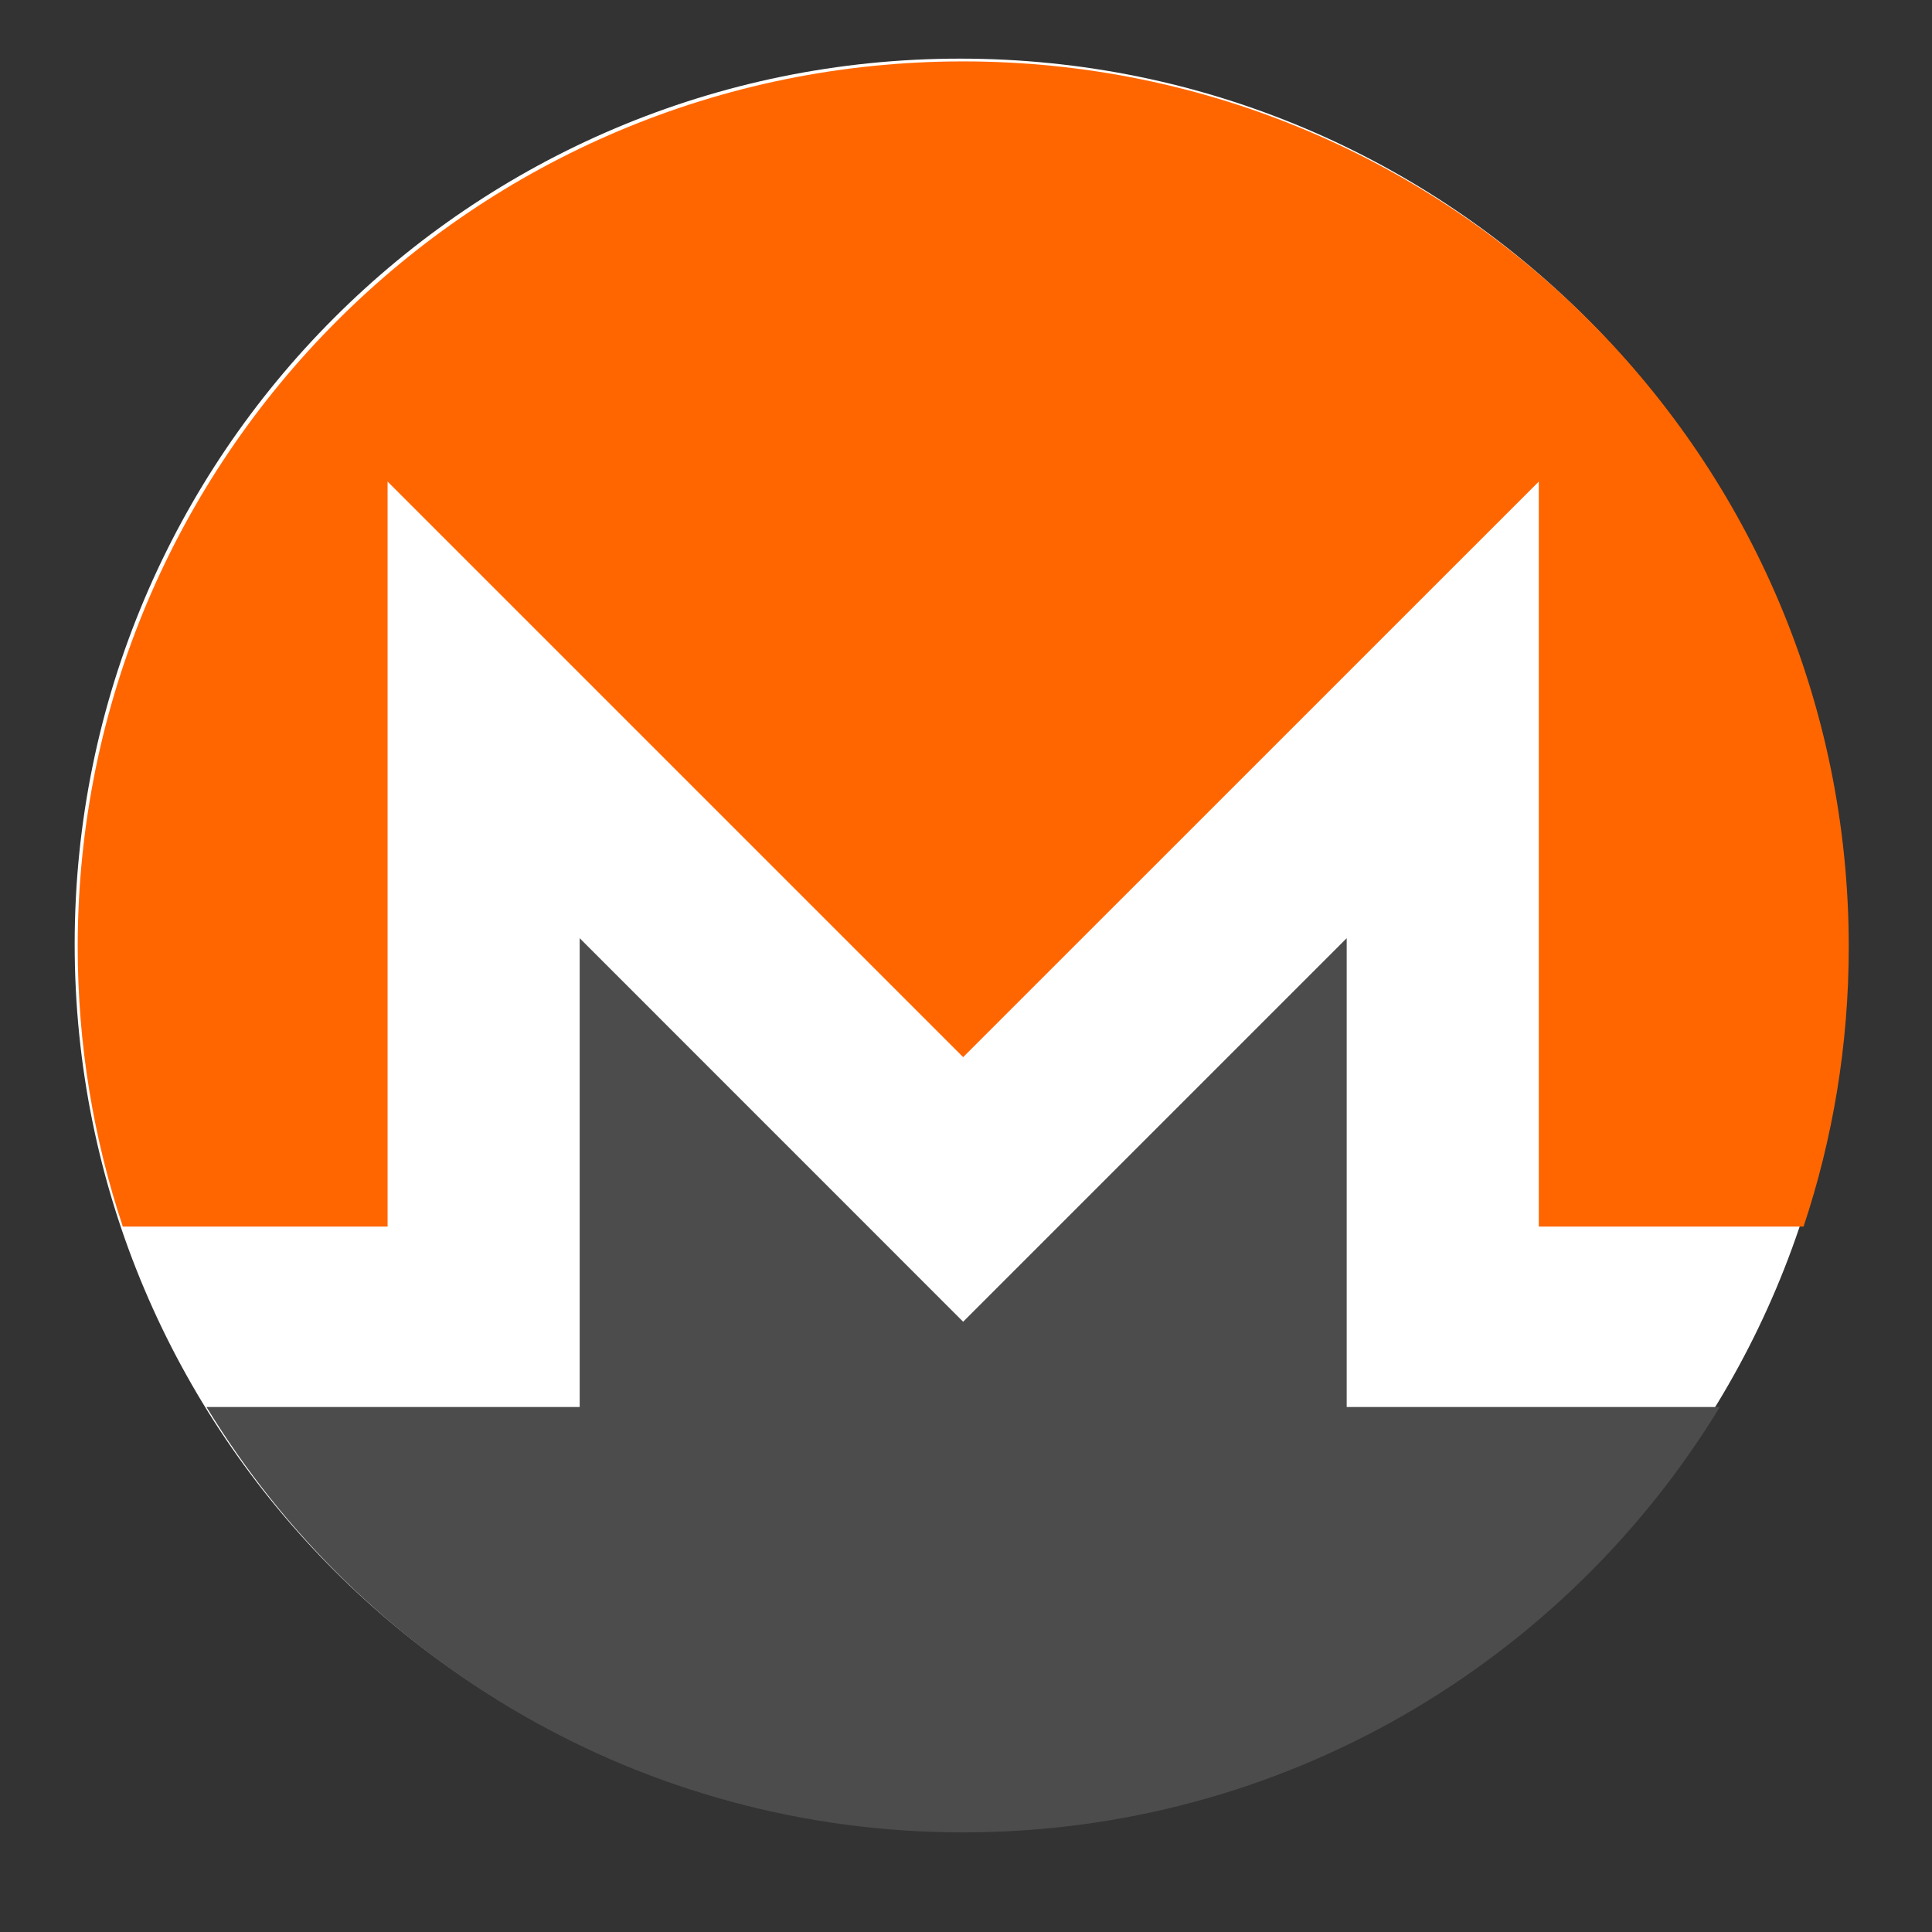 <svg width="23" height="23" viewBox="0 0 23 23" fill="none" xmlns="http://www.w3.org/2000/svg">
<rect x="0" y="0" width="23" height="23" fill="#333333" stroke="none"/>
<g clip-path="url(#clip0_144_125018)">
<g clip-path="url(#clip1_144_125018)">
<path d="M21.972 11.24C21.972 17.062 17.252 21.782 11.43 21.782C5.608 21.782 0.889 17.062 0.889 11.24C0.889 5.418 5.608 0.698 11.43 0.698C17.252 0.698 21.972 5.418 21.972 11.24Z" fill="white"/>
<path d="M11.466 0.731C5.646 0.731 0.925 5.451 0.925 11.272C0.925 12.436 1.113 13.555 1.462 14.602H4.614V5.733L11.466 12.585L18.319 5.733V14.602H21.471C21.82 13.555 22.009 12.436 22.009 11.272C22.009 5.451 17.288 0.731 11.466 0.731Z" fill="#FF6600"/>
<path d="M6.901 11.169V16.75H2.458C4.309 19.786 7.651 21.814 11.466 21.814C15.281 21.814 18.624 19.786 20.474 16.75H16.032V11.169L11.466 15.735L6.901 11.169Z" fill="#4C4C4C"/>
</g>
</g>
<defs>
<clipPath id="clip0_144_125018">
<rect width="22" height="22" fill="white" transform="translate(0.43 0.24)"/>
</clipPath>
<clipPath id="clip1_144_125018">
<rect width="22" height="22" fill="white" transform="translate(0.43 0.24)"/>
</clipPath>
</defs>
</svg>
